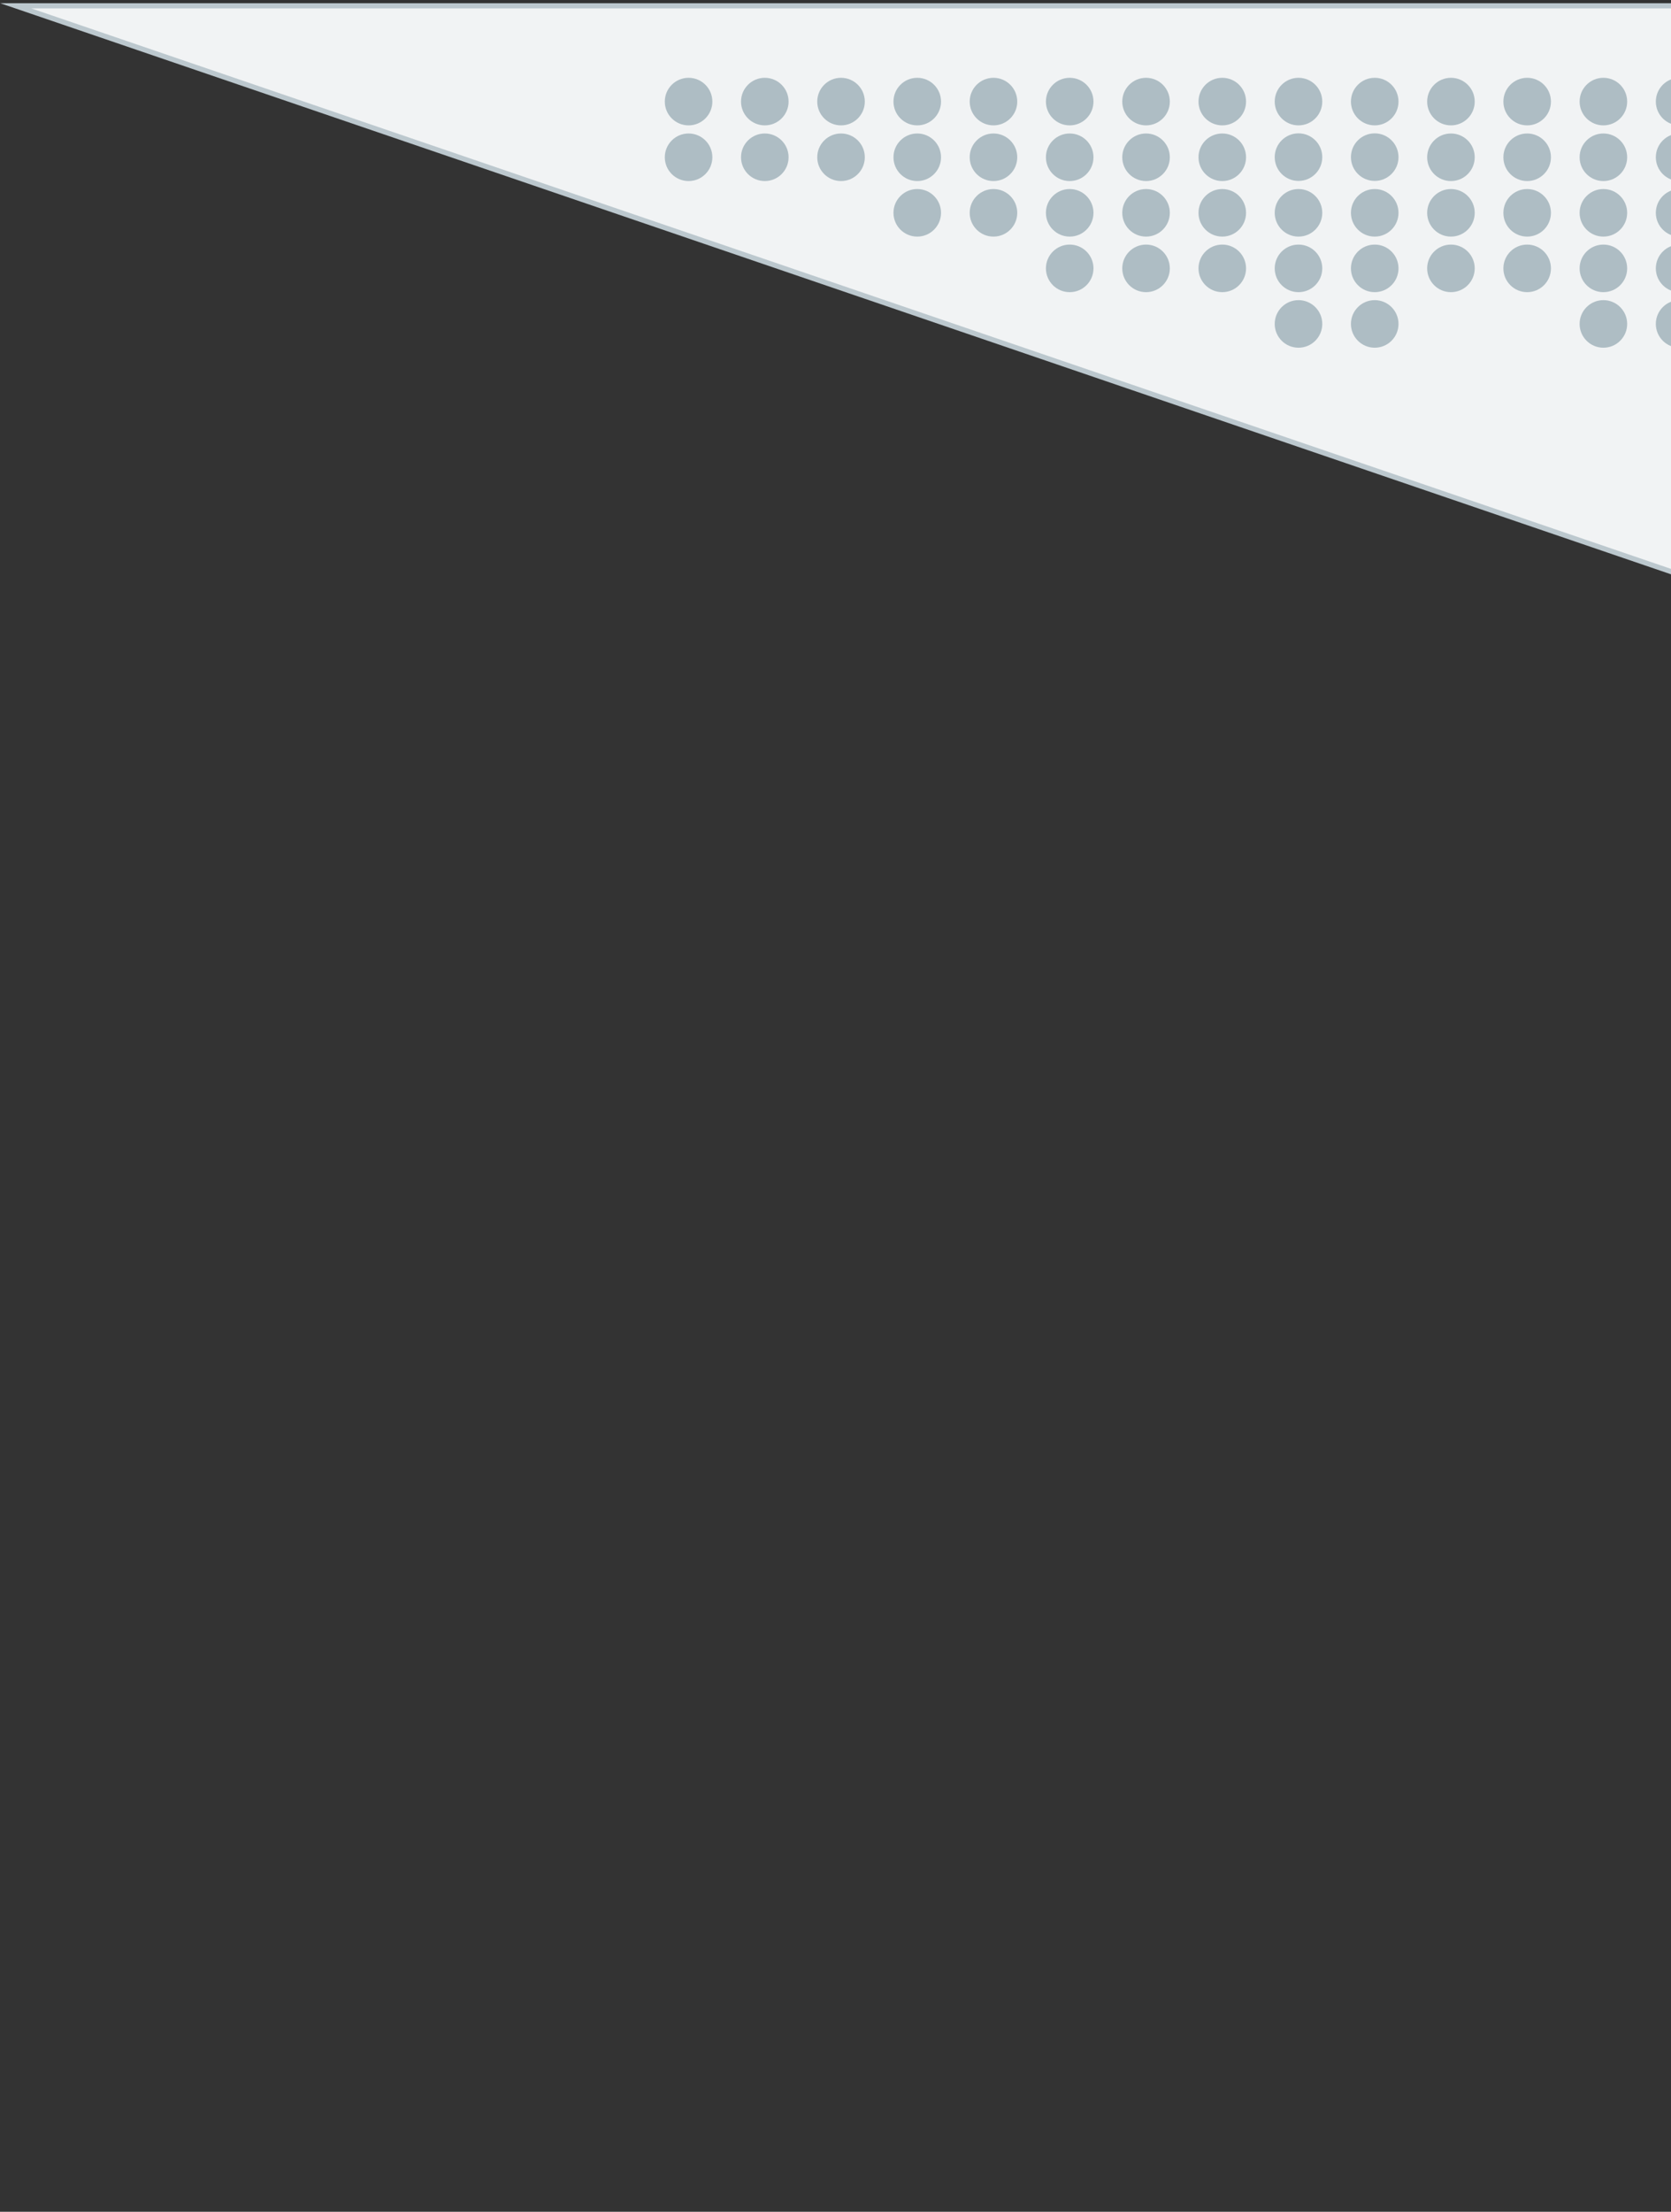<svg xmlns="http://www.w3.org/2000/svg" viewBox="0 0 130 172">
    <rect x="0" y="0" width="130" height="172" fill="#333333" stroke="none"/>
    <path fill="#F1F3F4" stroke="#BCC8CE" stroke-width=".4" stroke-linecap="round" stroke-miterlimit="10" d="M191.58 65.49L1.22.45H214.7l-23.12 65.04z"/>
    <g fill="#AEBDC4">
        <circle cx="189.97" cy="12.23" r="1.85"/>
        <circle cx="189.97" cy="7.9" r="1.85"/>
        <circle cx="53.57" cy="12.23" r="1.85"/>
        <circle cx="53.57" cy="7.9" r="1.85"/>
        <circle cx="59.5" cy="12.23" r="1.85"/>
        <circle cx="59.5" cy="7.9" r="1.85"/>
        <circle cx="65.43" cy="12.23" r="1.85"/>
        <circle cx="65.43" cy="7.9" r="1.85"/>
        <circle cx="71.36" cy="16.55" r="1.85"/>
        <circle cx="71.36" cy="12.23" r="1.85"/>
        <circle cx="71.36" cy="7.9" r="1.85"/>
        <circle cx="77.29" cy="16.55" r="1.85"/>
        <circle cx="77.29" cy="12.23" r="1.85"/>
        <circle cx="77.29" cy="7.9" r="1.85"/>
        <circle cx="83.22" cy="20.87" r="1.85"/>
        <circle cx="83.22" cy="16.55" r="1.85"/>
        <circle cx="83.22" cy="12.23" r="1.85"/>
        <circle cx="83.22" cy="7.9" r="1.85"/>
        <circle cx="89.16" cy="20.87" r="1.85"/>
        <circle cx="89.16" cy="16.55" r="1.85"/>
        <circle cx="89.16" cy="12.23" r="1.85"/>
        <circle cx="89.16" cy="7.9" r="1.85"/>
        <circle cx="95.09" cy="20.87" r="1.85"/>
        <circle cx="95.09" cy="16.55" r="1.85"/>
        <circle cx="95.09" cy="12.23" r="1.85"/>
        <circle cx="95.09" cy="7.9" r="1.85"/>
        <circle cx="112.88" cy="20.87" r="1.85"/>
        <circle cx="112.88" cy="16.55" r="1.85"/>
        <circle cx="112.88" cy="12.23" r="1.85"/>
        <circle cx="112.88" cy="7.9" r="1.85"/>
        <circle cx="118.81" cy="20.87" r="1.85"/>
        <circle cx="118.81" cy="16.55" r="1.85"/>
        <circle cx="118.81" cy="12.23" r="1.85"/>
        <circle cx="118.81" cy="7.9" r="1.85"/>
        <circle cx="106.95" cy="25.19" r="1.85"/>
        <circle cx="106.95" cy="20.87" r="1.85"/>
        <circle cx="106.95" cy="16.55" r="1.85"/>
        <circle cx="106.95" cy="12.22" r="1.85"/>
        <circle cx="106.95" cy="7.9" r="1.85"/>
        <circle cx="124.74" cy="25.19" r="1.85"/>
        <circle cx="124.74" cy="20.87" r="1.85"/>
        <circle cx="124.74" cy="16.55" r="1.85"/>
        <circle cx="124.74" cy="12.23" r="1.85"/>
        <circle cx="124.74" cy="7.9" r="1.85"/>
        <circle cx="130.67" cy="25.19" r="1.85"/>
        <circle cx="130.67" cy="20.87" r="1.85"/>
        <circle cx="130.67" cy="16.55" r="1.85"/>
        <circle cx="130.67" cy="12.23" r="1.85"/>
        <circle cx="130.67" cy="7.9" r="1.85"/>
        <circle cx="136.6" cy="25.19" r="1.85"/>
        <circle cx="136.6" cy="20.87" r="1.85"/>
        <circle cx="136.6" cy="16.55" r="1.85"/>
        <circle cx="136.6" cy="12.23" r="1.85"/>
        <circle cx="136.6" cy="7.9" r="1.85"/>
        <circle cx="101.02" cy="25.19" r="1.85"/>
        <circle cx="101.02" cy="20.87" r="1.85"/>
        <circle cx="101.02" cy="16.55" r="1.85"/>
        <circle cx="101.02" cy="12.22" r="1.85"/>
        <circle cx="101.02" cy="7.9" r="1.85"/>
        <g>
            <circle cx="184.04" cy="29.51" r="1.85"/>
            <circle cx="184.04" cy="25.19" r="1.85"/>
            <circle cx="184.04" cy="20.87" r="1.85"/>
            <circle cx="184.04" cy="16.55" r="1.85"/>
            <circle cx="184.04" cy="12.23" r="1.85"/>
            <circle cx="184.04" cy="7.9" r="1.85"/>
        </g>
        <g>
            <circle cx="142.53" cy="38.15" r="1.85"/>
            <circle cx="142.53" cy="33.83" r="1.85"/>
            <circle cx="142.53" cy="29.51" r="1.85"/>
            <circle cx="142.53" cy="25.19" r="1.85"/>
            <circle cx="142.53" cy="20.87" r="1.85"/>
            <circle cx="142.53" cy="16.55" r="1.85"/>
            <circle cx="142.53" cy="12.23" r="1.85"/>
            <circle cx="142.53" cy="7.9" r="1.85"/>
        </g>
        <g>
            <circle cx="148.46" cy="38.15" r="1.85"/>
            <circle cx="148.46" cy="33.83" r="1.85"/>
            <circle cx="148.46" cy="29.51" r="1.85"/>
            <circle cx="148.46" cy="25.19" r="1.85"/>
            <circle cx="148.46" cy="20.87" r="1.85"/>
            <circle cx="148.46" cy="16.55" r="1.85"/>
            <circle cx="148.46" cy="12.23" r="1.85"/>
            <circle cx="148.46" cy="7.9" r="1.85"/>
        </g>
        <g>
            <circle cx="154.39" cy="42.48" r="1.85"/>
            <circle cx="154.39" cy="38.15" r="1.85"/>
            <circle cx="154.39" cy="33.83" r="1.85"/>
            <circle cx="154.39" cy="29.51" r="1.85"/>
            <circle cx="154.39" cy="25.19" r="1.85"/>
            <circle cx="154.39" cy="20.87" r="1.85"/>
            <circle cx="154.39" cy="16.55" r="1.85"/>
            <circle cx="154.39" cy="12.23" r="1.85"/>
            <circle cx="154.39" cy="7.9" r="1.85"/>
        </g>
        <g>
            <circle cx="160.32" cy="42.48" r="1.85"/>
            <circle cx="160.32" cy="38.15" r="1.85"/>
            <circle cx="160.32" cy="33.83" r="1.85"/>
            <circle cx="160.32" cy="29.51" r="1.85"/>
            <circle cx="160.32" cy="25.19" r="1.85"/>
            <circle cx="160.32" cy="20.87" r="1.85"/>
            <circle cx="160.32" cy="16.55" r="1.85"/>
            <circle cx="160.32" cy="12.23" r="1.85"/>
            <circle cx="160.32" cy="7.9" r="1.85"/>
        </g>
        <g>
            <circle cx="178.11" cy="46.81" r="1.85"/>
            <circle cx="178.11" cy="42.48" r="1.85"/>
            <circle cx="178.11" cy="38.16" r="1.85"/>
            <circle cx="178.11" cy="33.84" r="1.85"/>
            <circle cx="178.11" cy="29.52" r="1.85"/>
            <circle cx="178.11" cy="25.2" r="1.85"/>
            <circle cx="178.11" cy="20.88" r="1.85"/>
            <circle cx="178.11" cy="16.56" r="1.85"/>
            <circle cx="178.11" cy="12.23" r="1.85"/>
            <circle cx="178.11" cy="7.9" r="1.85"/>
        </g>
        <g>
            <circle cx="172.18" cy="46.81" r="1.85"/>
            <circle cx="172.18" cy="42.48" r="1.85"/>
            <circle cx="172.18" cy="38.16" r="1.85"/>
            <circle cx="172.18" cy="33.84" r="1.85"/>
            <circle cx="172.18" cy="29.52" r="1.85"/>
            <circle cx="172.18" cy="25.2" r="1.85"/>
            <circle cx="172.18" cy="20.88" r="1.85"/>
            <circle cx="172.18" cy="16.56" r="1.85"/>
            <circle cx="172.18" cy="12.23" r="1.85"/>
            <circle cx="172.18" cy="7.9" r="1.85"/>
        </g>
        <g>
            <circle cx="166.25" cy="46.81" r="1.85"/>
            <circle cx="166.25" cy="42.48" r="1.85"/>
            <circle cx="166.25" cy="38.16" r="1.85"/>
            <circle cx="166.25" cy="33.84" r="1.85"/>
            <circle cx="166.25" cy="29.52" r="1.85"/>
            <circle cx="166.25" cy="25.2" r="1.85"/>
            <circle cx="166.25" cy="20.88" r="1.85"/>
            <circle cx="166.25" cy="16.56" r="1.85"/>
            <circle cx="166.25" cy="12.23" r="1.85"/>
            <circle cx="166.25" cy="7.9" r="1.85"/>
        </g>
    </g>
</svg>
